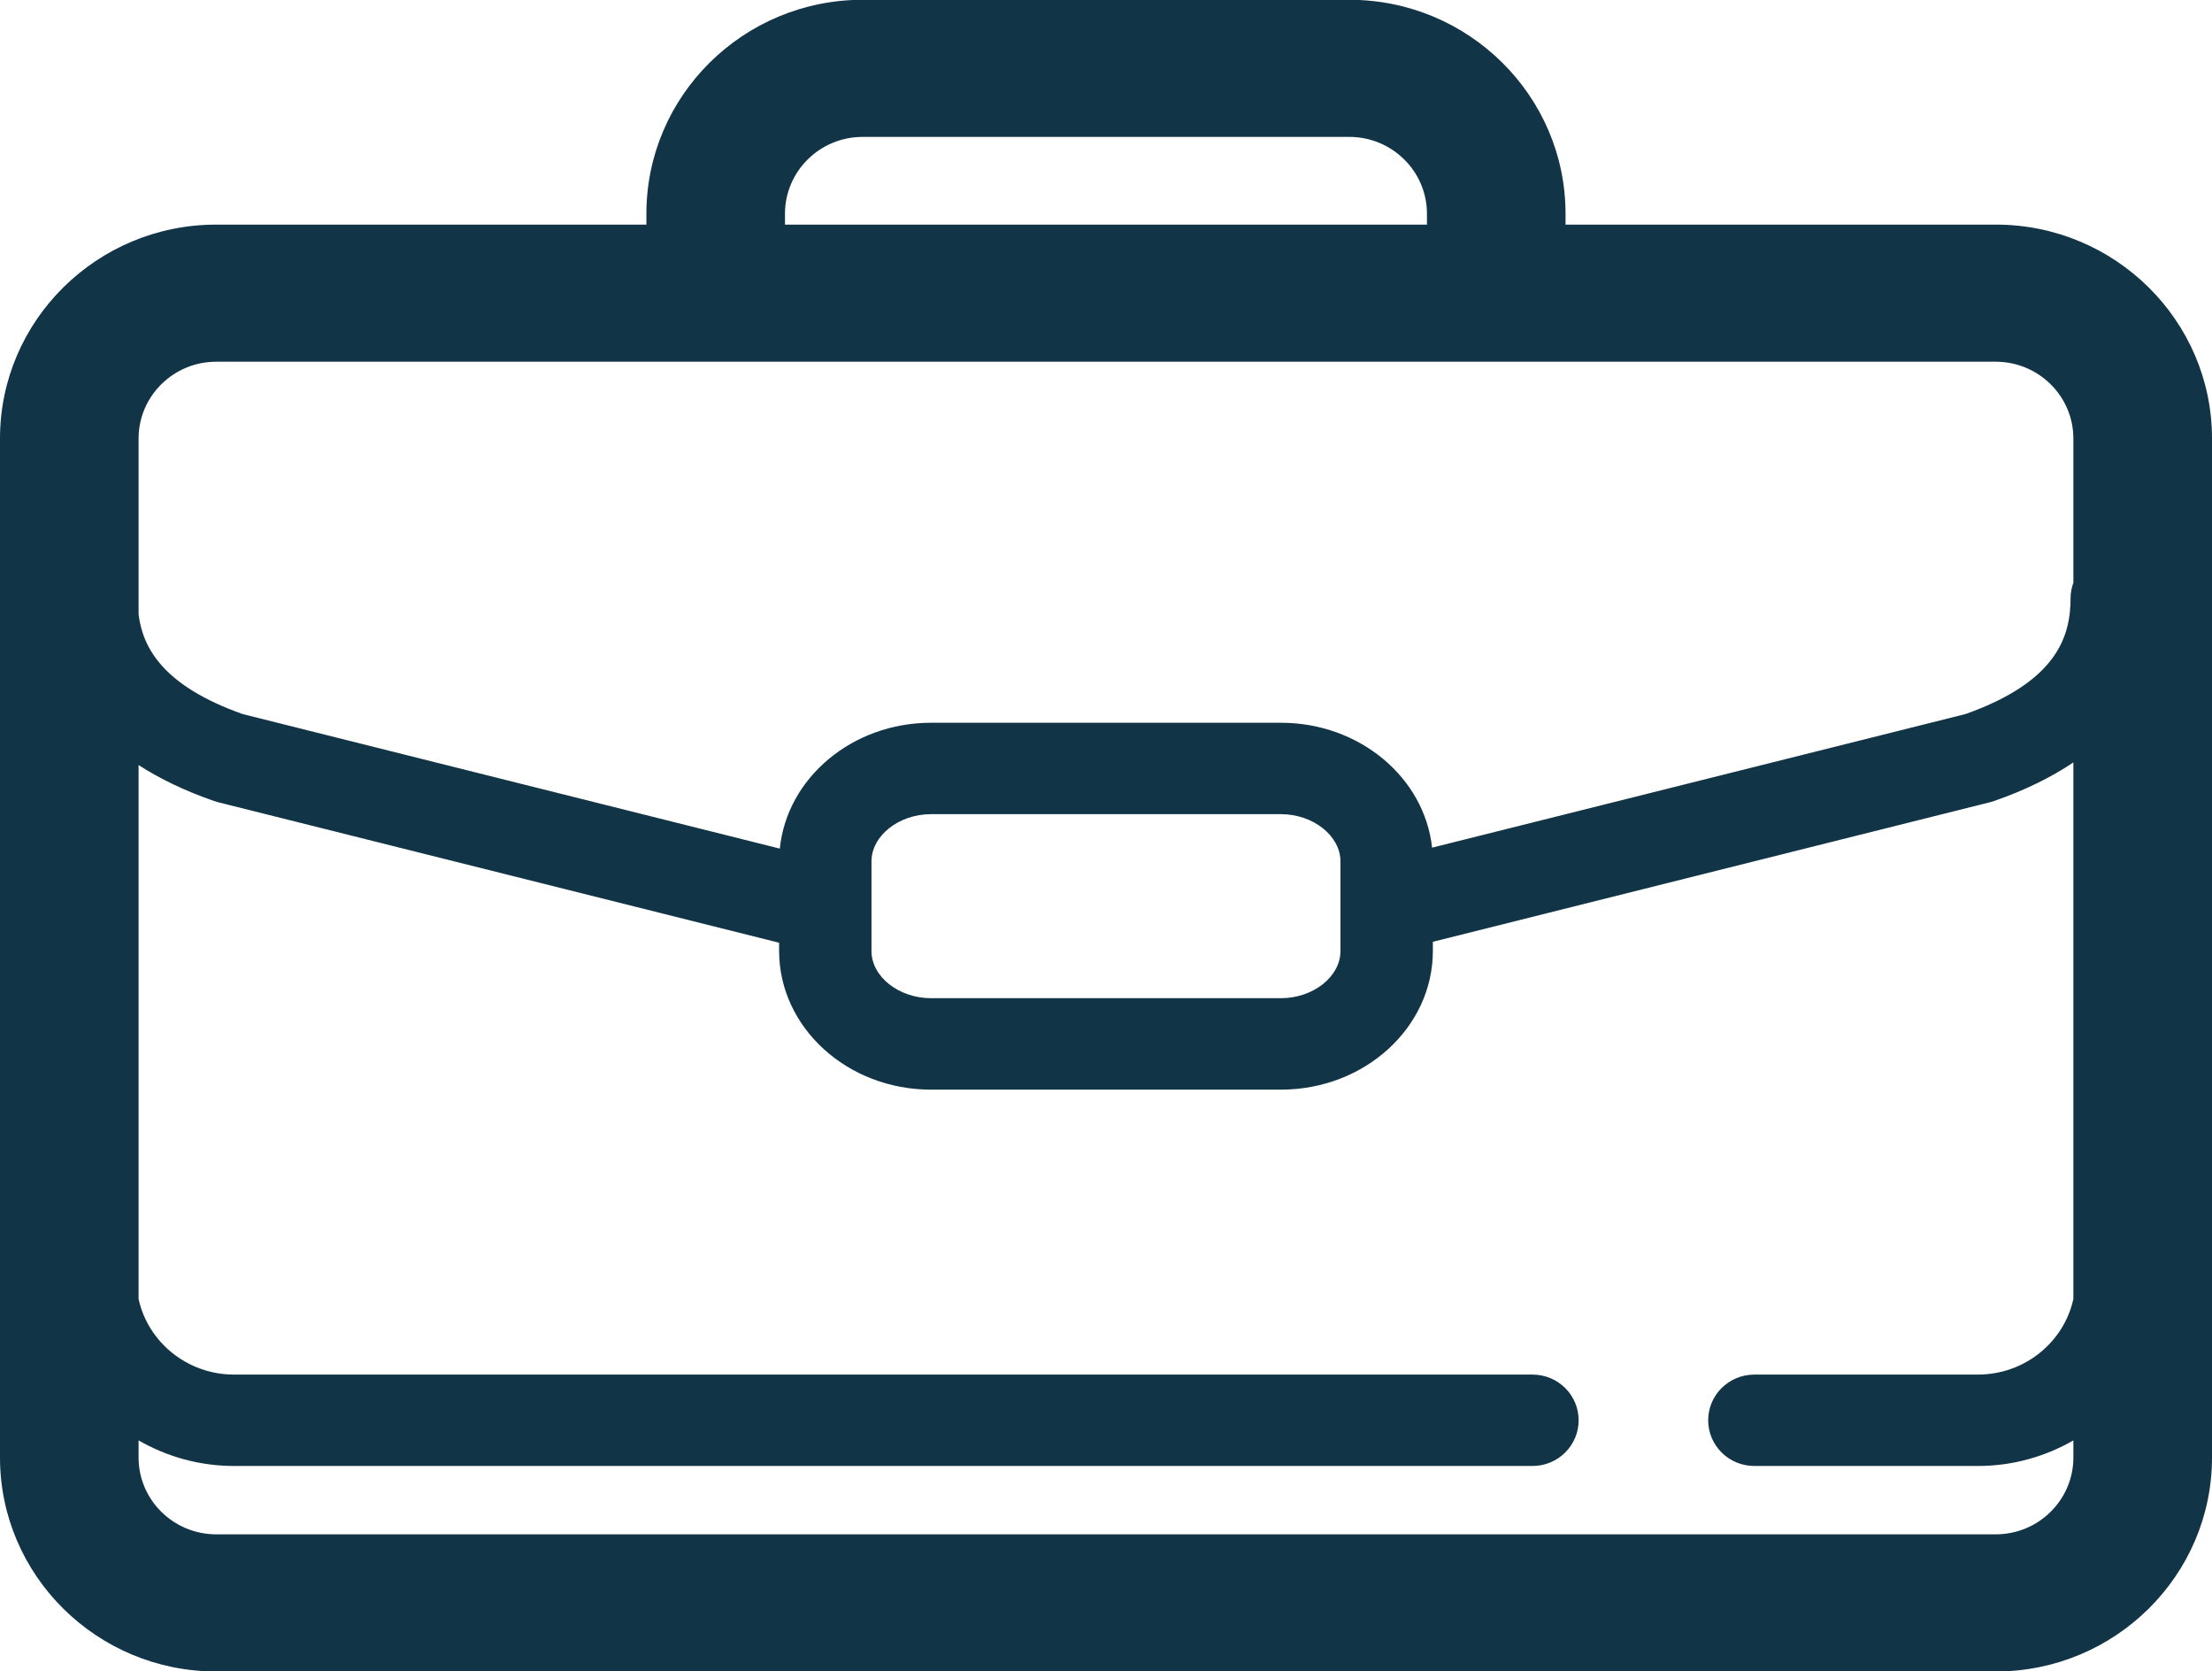 <svg xmlns="http://www.w3.org/2000/svg" xmlns:xlink="http://www.w3.org/1999/xlink" preserveAspectRatio="xMidYMid" width="94" height="71" viewBox="0 0 94 71">
  <defs>
    <style>

      .cls-2 {
        fill: #123447;
      }
    </style>
  </defs>
  <path d="M84.812,9.542 C84.812,9.542 66.528,9.542 66.528,9.542 C66.528,9.542 66.528,9.079 66.528,9.079 C66.528,4.068 62.407,-0.009 57.341,-0.009 C57.341,-0.009 36.656,-0.009 36.656,-0.009 C31.591,-0.009 27.469,4.068 27.469,9.079 C27.469,9.079 27.469,9.542 27.469,9.542 C27.469,9.542 9.187,9.542 9.187,9.542 C4.121,9.542 -0.000,13.619 -0.000,18.629 C-0.000,18.629 -0.000,61.921 -0.000,61.921 C-0.000,66.932 4.121,71.009 9.187,71.009 C9.187,71.009 84.812,71.009 84.812,71.009 C89.878,71.009 94.000,66.932 94.000,61.921 C94.000,61.921 94.000,18.629 94.000,18.629 C94.000,13.619 89.878,9.542 84.812,9.542 ZM33.358,9.079 C33.358,7.280 34.838,5.816 36.656,5.816 C36.656,5.816 57.341,5.816 57.341,5.816 C59.160,5.816 60.639,7.280 60.639,9.079 C60.639,9.079 60.639,9.542 60.639,9.542 C60.639,9.542 33.358,9.542 33.358,9.542 C33.358,9.542 33.358,9.079 33.358,9.079 ZM9.187,15.367 C9.187,15.367 84.812,15.367 84.812,15.367 C86.629,15.367 88.109,16.831 88.109,18.629 C88.109,18.629 88.109,24.757 88.109,24.757 C88.037,24.960 87.990,25.176 87.990,25.403 C87.990,26.965 87.481,28.934 83.522,30.336 C83.522,30.336 60.857,36.011 60.857,36.011 C60.534,33.037 57.779,30.705 54.435,30.705 C54.435,30.705 39.563,30.705 39.563,30.705 C36.205,30.705 33.441,33.058 33.139,36.051 C33.139,36.051 10.313,30.336 10.313,30.336 C6.928,29.136 6.067,27.522 5.889,26.103 C5.889,26.103 5.889,18.629 5.889,18.629 C5.889,16.831 7.370,15.367 9.187,15.367 ZM56.964,36.598 C56.964,36.598 56.964,40.400 56.964,40.400 C56.964,41.489 55.805,42.406 54.435,42.406 C54.435,42.406 39.563,42.406 39.563,42.406 C38.192,42.406 37.034,41.489 37.034,40.400 C37.034,40.400 37.034,36.598 37.034,36.598 C37.034,35.508 38.192,34.588 39.563,34.588 C39.563,34.588 54.435,34.588 54.435,34.588 C55.805,34.588 56.964,35.508 56.964,36.598 ZM84.812,65.183 C84.812,65.183 9.187,65.183 9.187,65.183 C7.370,65.183 5.889,63.720 5.889,61.921 C5.889,61.921 5.889,61.192 5.889,61.192 C7.084,61.879 8.468,62.279 9.948,62.279 C9.948,62.279 65.123,62.279 65.123,62.279 C66.207,62.279 67.085,61.410 67.085,60.337 C67.085,59.265 66.207,58.396 65.123,58.396 C65.123,58.396 9.948,58.396 9.948,58.396 C7.956,58.396 6.289,57.016 5.889,55.184 C5.889,55.184 5.889,32.502 5.889,32.502 C6.801,33.091 7.867,33.601 9.091,34.027 C9.147,34.047 9.203,34.064 9.261,34.079 C9.261,34.079 33.109,40.050 33.109,40.050 C33.109,40.050 33.109,40.400 33.109,40.400 C33.109,43.649 36.003,46.291 39.563,46.291 C39.563,46.291 54.435,46.291 54.435,46.291 C57.995,46.291 60.890,43.649 60.890,40.400 C60.890,40.400 60.890,40.010 60.890,40.010 C60.890,40.010 84.575,34.079 84.575,34.079 C84.632,34.064 84.690,34.047 84.744,34.027 C86.044,33.576 87.163,33.026 88.109,32.390 C88.109,32.390 88.109,55.184 88.109,55.184 C87.710,57.016 86.044,58.396 84.051,58.396 C84.051,58.396 74.553,58.396 74.553,58.396 C73.469,58.396 72.590,59.265 72.590,60.337 C72.590,61.410 73.469,62.279 74.553,62.279 C74.553,62.279 84.051,62.279 84.051,62.279 C85.530,62.279 86.916,61.879 88.109,61.192 C88.109,61.192 88.109,61.921 88.109,61.921 C88.109,63.720 86.629,65.183 84.812,65.183 Z" id="path-1" class="cls-2" fill-rule="evenodd"/>
</svg>
